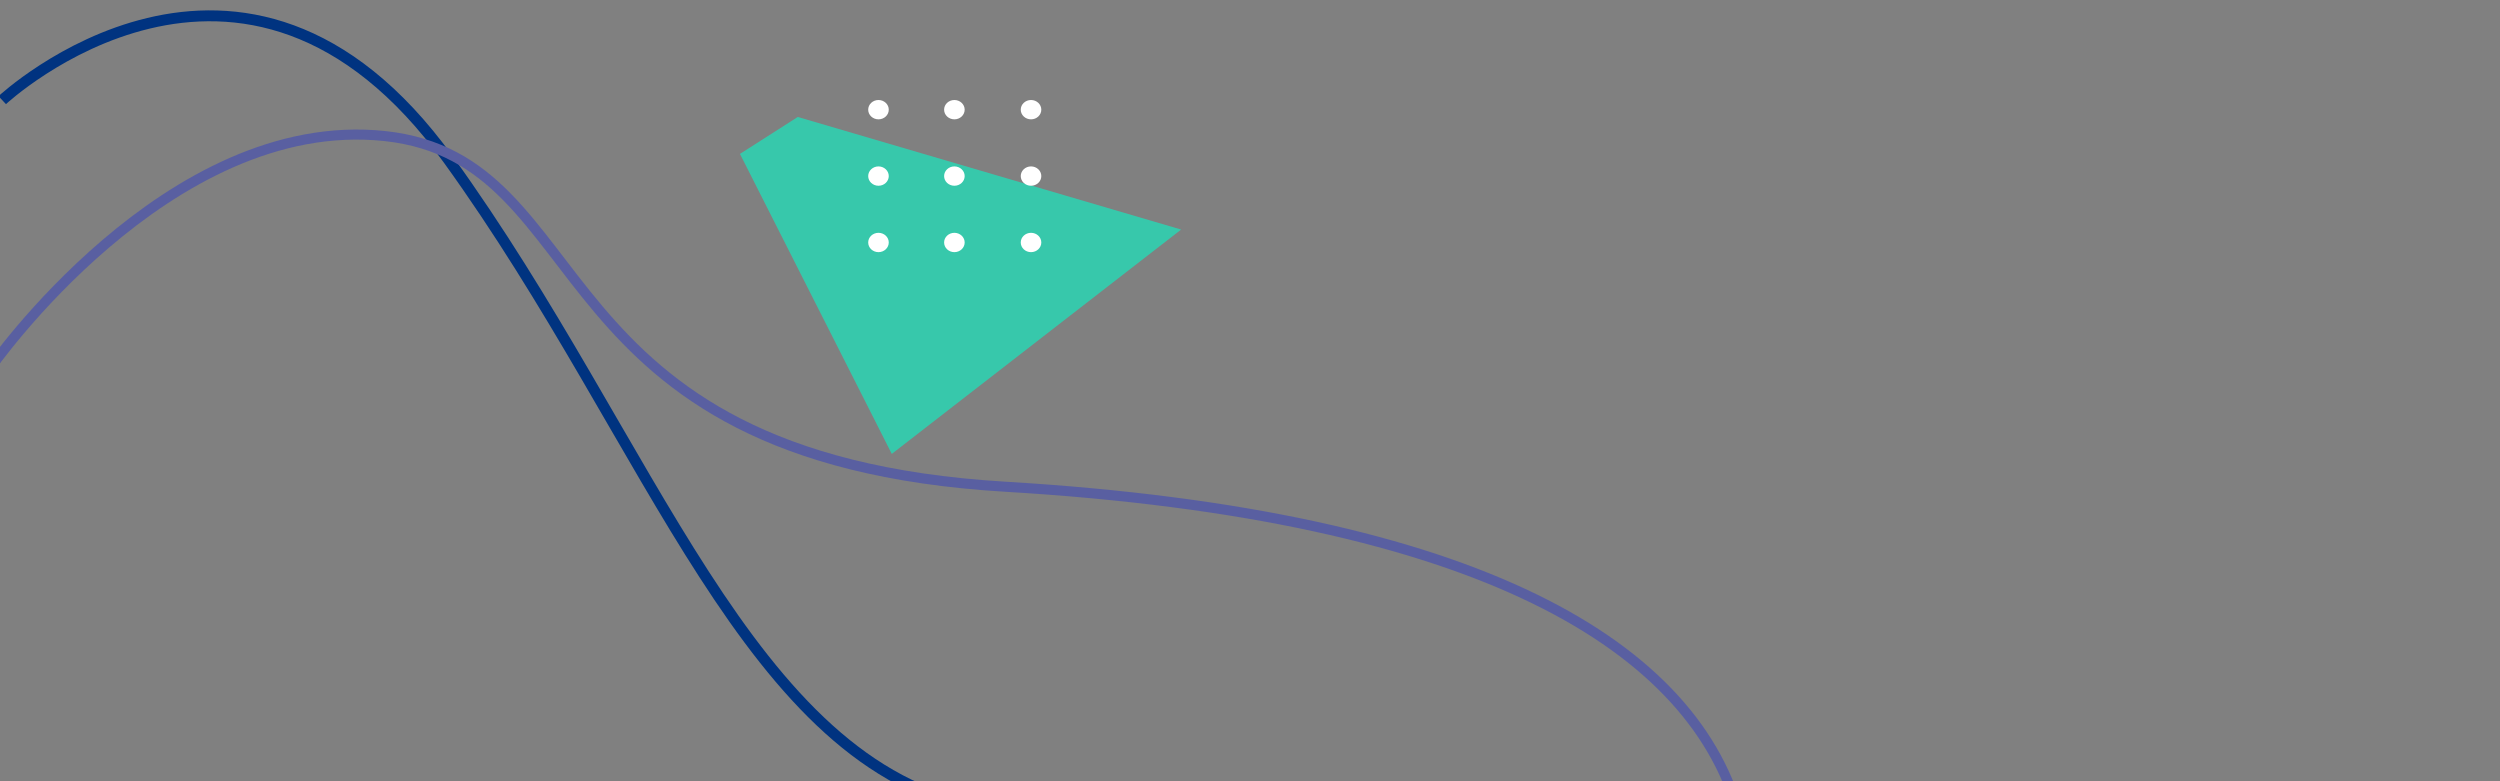 <svg
   width="1280"
   height="400"
   viewBox="0 0 338.667 105.833"
   version="1.1"
   id="svg1"
   xmlns="http://www.w3.org/2000/svg"
   xmlns:svg="http://www.w3.org/2000/svg">
  <rect x="0" y="0" width="338.667" height="105.833" fill="#808080" stroke="none"/>
  <defs
     id="defs1" />
  <g
     id="layer1">
    <path
       style="fill:none;stroke:#003380;stroke-width:1.477;stroke-opacity:1"
       d="m 0.304,13.568 c 0,0 32.63,-30.436 60.433,8.046 27.803,38.482 40.529,82.122 72.285,87.907"
       id="path1" />
    <path
       style="fill:none;stroke:#595fa1;stroke-width:1.363;stroke-opacity:1"
       d="m -1.393,49.969 c 0,0 24.111,-34.705 53.539,-31.536 29.428,3.168 19.785,43.667 84.036,47.502 64.251,3.835 93.765,21.64 99.624,45.181"
       id="path2" />
    <path
       style="opacity:1;fill:#37c8ab;fill-opacity:1;stroke:none;stroke-width:1.058;stroke-opacity:1"
       d="m 100.24,20.848 7.832,-5.004 51.934,15.252 -39.2,30.392 z"
       id="path15" />
    <g
       id="g15">
      <ellipse
         style="opacity:1;fill:#ffffff;fill-opacity:1;stroke:none;stroke-width:0.852;stroke-opacity:1"
         id="path4"
         cx="119.005"
         cy="14.857"
         rx="1.393"
         ry="1.31" />
      <ellipse
         style="opacity:1;fill:#ffffff;fill-opacity:1;stroke:none;stroke-width:0.852;stroke-opacity:1"
         id="ellipse4"
         cx="129.288"
         cy="14.857"
         rx="1.393"
         ry="1.31" />
      <ellipse
         style="opacity:1;fill:#ffffff;fill-opacity:1;stroke:none;stroke-width:0.852;stroke-opacity:1"
         id="ellipse5"
         cx="139.67"
         cy="14.857"
         rx="1.393"
         ry="1.31" />
      <ellipse
         style="opacity:1;fill:#ffffff;fill-opacity:1;stroke:none;stroke-width:0.852;stroke-opacity:1"
         id="ellipse10"
         cx="119.005"
         cy="23.853"
         rx="1.393"
         ry="1.31" />
      <ellipse
         style="opacity:1;fill:#ffffff;fill-opacity:1;stroke:none;stroke-width:0.852;stroke-opacity:1"
         id="ellipse11"
         cx="129.288"
         cy="23.853"
         rx="1.393"
         ry="1.31" />
      <ellipse
         style="opacity:1;fill:#ffffff;fill-opacity:1;stroke:none;stroke-width:0.852;stroke-opacity:1"
         id="ellipse12"
         cx="139.67"
         cy="23.853"
         rx="1.393"
         ry="1.31" />
      <ellipse
         style="opacity:1;fill:#ffffff;fill-opacity:1;stroke:none;stroke-width:0.852;stroke-opacity:1"
         id="ellipse13"
         cx="119.005"
         cy="32.848"
         rx="1.393"
         ry="1.31" />
      <ellipse
         style="opacity:1;fill:#ffffff;fill-opacity:1;stroke:none;stroke-width:0.852;stroke-opacity:1"
         id="ellipse14"
         cx="129.288"
         cy="32.848"
         rx="1.393"
         ry="1.31" />
      <ellipse
         style="opacity:1;fill:#ffffff;fill-opacity:1;stroke:none;stroke-width:0.852;stroke-opacity:1"
         id="ellipse15"
         cx="139.67"
         cy="32.848"
         rx="1.393"
         ry="1.31" />
    </g>
  </g>
</svg>
